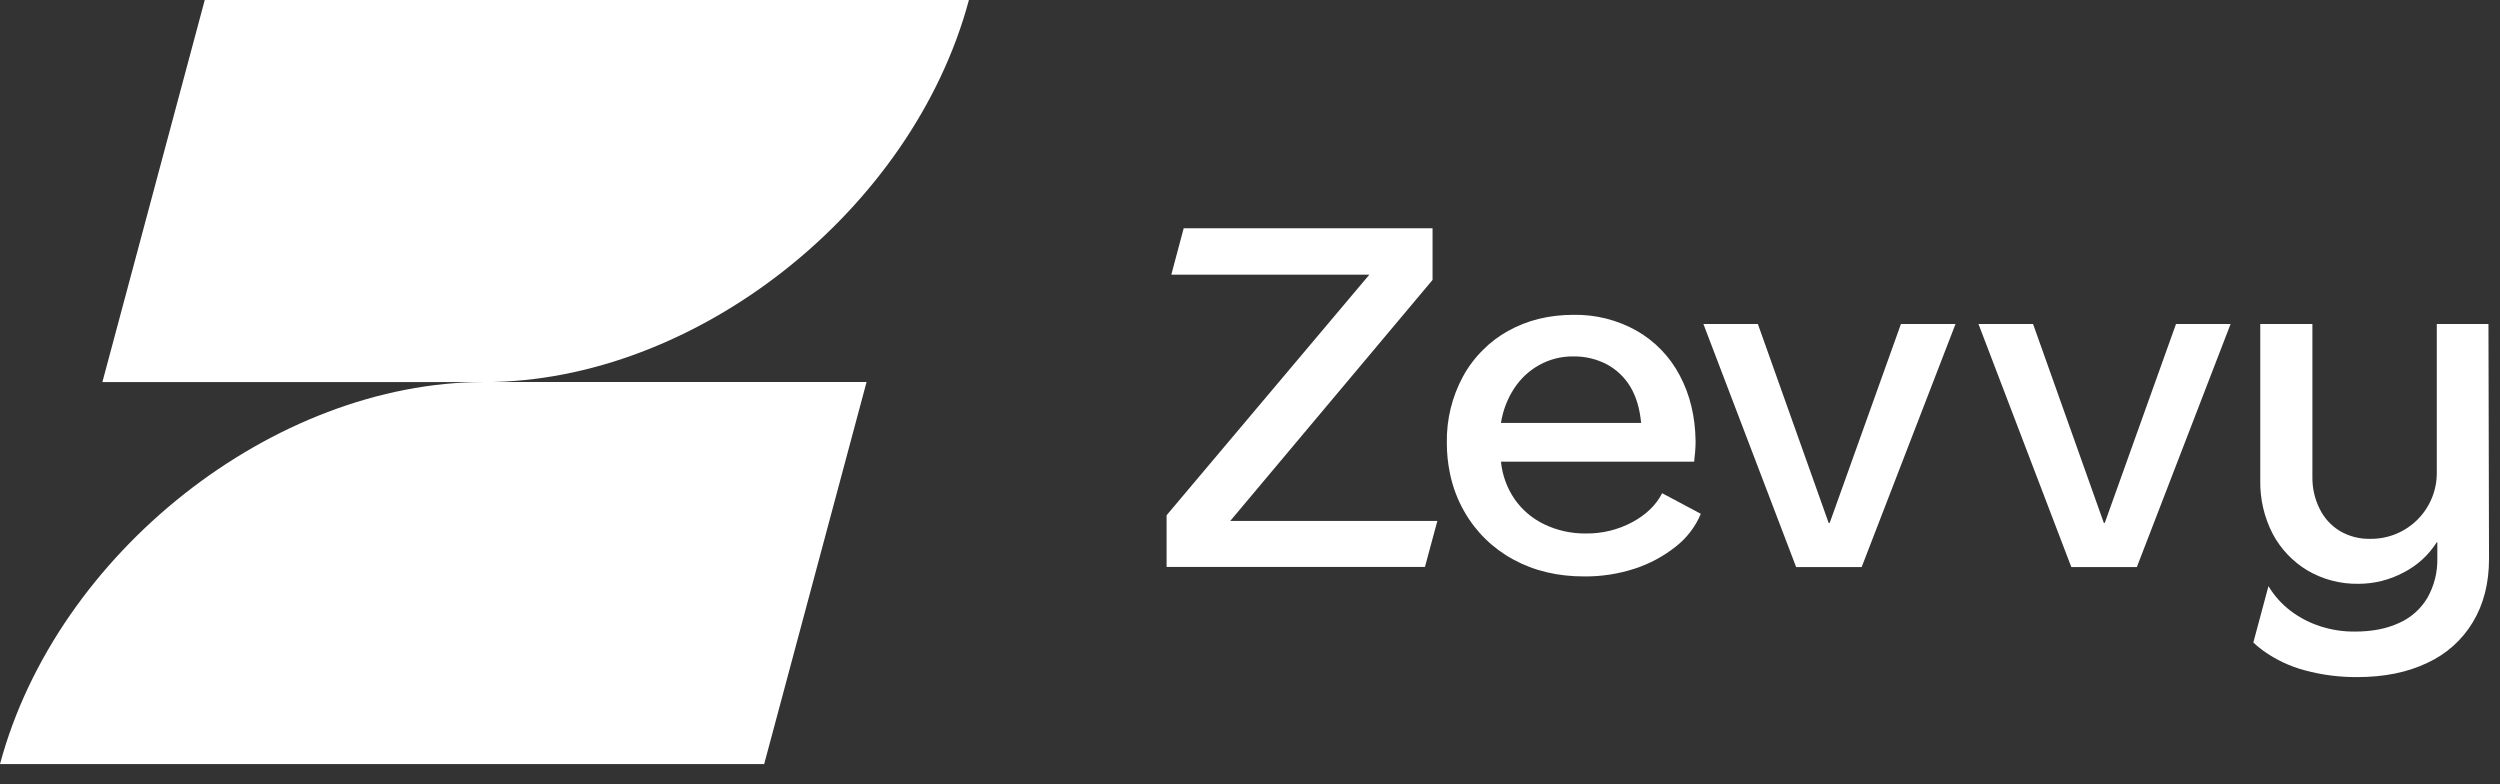<svg width="102" height="32" viewBox="0 0 102 32" fill="none" xmlns="http://www.w3.org/2000/svg">
<rect x="0" y="0" width="102" height="32" fill="#333333" stroke="none"/>
<path d="M39.532 0H8.354L4.177 15.589H19.766C28.376 15.589 37.225 8.61 39.532 0Z" fill="white"/>
<path d="M0 31.175H31.178L35.356 15.586H19.766C11.157 15.586 2.307 22.565 0 31.175Z" fill="white"/>
<path d="M50.193 21.255L58.448 11.421V9.312H48.295L47.793 11.193V11.206H55.87L47.597 21.022V23.13H58.138L58.644 21.255H50.193Z" fill="white"/>
<path d="M67.815 20.123C67.569 20.607 67.163 20.999 66.597 21.305C66.018 21.615 65.37 21.773 64.713 21.766C64.122 21.775 63.538 21.647 63.006 21.392C62.518 21.159 62.1 20.804 61.792 20.36C61.483 19.906 61.293 19.382 61.239 18.836H69.121C69.134 18.708 69.148 18.572 69.162 18.425C69.175 18.284 69.18 18.138 69.18 17.997C69.166 16.997 68.952 16.103 68.536 15.322C68.137 14.559 67.528 13.925 66.78 13.497C65.995 13.055 65.107 12.829 64.206 12.845C63.202 12.845 62.308 13.065 61.523 13.507C61.152 13.711 60.812 13.967 60.514 14.269C60.186 14.59 59.907 14.96 59.688 15.364C59.242 16.19 59.015 17.117 59.031 18.056C59.029 18.481 59.071 18.904 59.159 19.32C59.271 19.87 59.471 20.399 59.752 20.885C60.222 21.707 60.913 22.38 61.746 22.829C62.59 23.29 63.553 23.52 64.635 23.518C65.337 23.525 66.035 23.417 66.702 23.199C67.308 23.001 67.874 22.697 68.372 22.3C68.822 21.95 69.174 21.489 69.394 20.963L67.815 20.123ZM61.774 15.852C62.033 15.453 62.385 15.124 62.801 14.893C63.223 14.658 63.7 14.537 64.183 14.542C64.662 14.533 65.136 14.644 65.561 14.866C65.958 15.08 66.289 15.397 66.52 15.783C66.757 16.18 66.903 16.669 66.958 17.257H61.239C61.316 16.756 61.498 16.277 61.774 15.852V15.852Z" fill="white"/>
<path d="M77.558 13.219L74.651 21.337H74.61L71.721 13.219H69.499L73.282 23.135H75.956L79.785 13.219H77.558Z" fill="white"/>
<path d="M88.781 13.219L85.874 21.337H85.837L82.949 13.219H80.722L84.509 23.135H87.184L91.008 13.219H88.781Z" fill="white"/>
<path d="M101.529 13.219H99.421V19.252C99.427 19.61 99.362 19.967 99.228 20.3C99.095 20.633 98.896 20.936 98.643 21.191C98.39 21.446 98.089 21.648 97.757 21.784C97.425 21.92 97.069 21.989 96.71 21.985C96.271 21.996 95.838 21.884 95.46 21.661C95.107 21.445 94.824 21.134 94.643 20.762C94.442 20.36 94.34 19.916 94.346 19.466V13.219H92.219V19.603C92.205 20.359 92.379 21.107 92.726 21.78C93.053 22.396 93.542 22.913 94.141 23.272C94.77 23.643 95.491 23.832 96.222 23.819C96.865 23.82 97.498 23.662 98.065 23.358C98.62 23.076 99.088 22.648 99.421 22.122H99.443V22.784C99.455 23.344 99.316 23.897 99.042 24.385C98.773 24.842 98.367 25.203 97.883 25.417C97.372 25.654 96.774 25.768 96.085 25.768C95.595 25.774 95.108 25.698 94.643 25.544C94.214 25.403 93.812 25.192 93.452 24.919C93.092 24.644 92.787 24.304 92.553 23.915L91.936 26.215C92.063 26.335 92.198 26.446 92.338 26.548C92.854 26.918 93.432 27.19 94.045 27.352C94.741 27.539 95.46 27.631 96.181 27.625C97.276 27.625 98.227 27.432 99.033 27.046C99.808 26.691 100.457 26.111 100.895 25.38C101.333 24.65 101.552 23.791 101.552 22.802L101.529 13.219Z" fill="white"/>
</svg>
